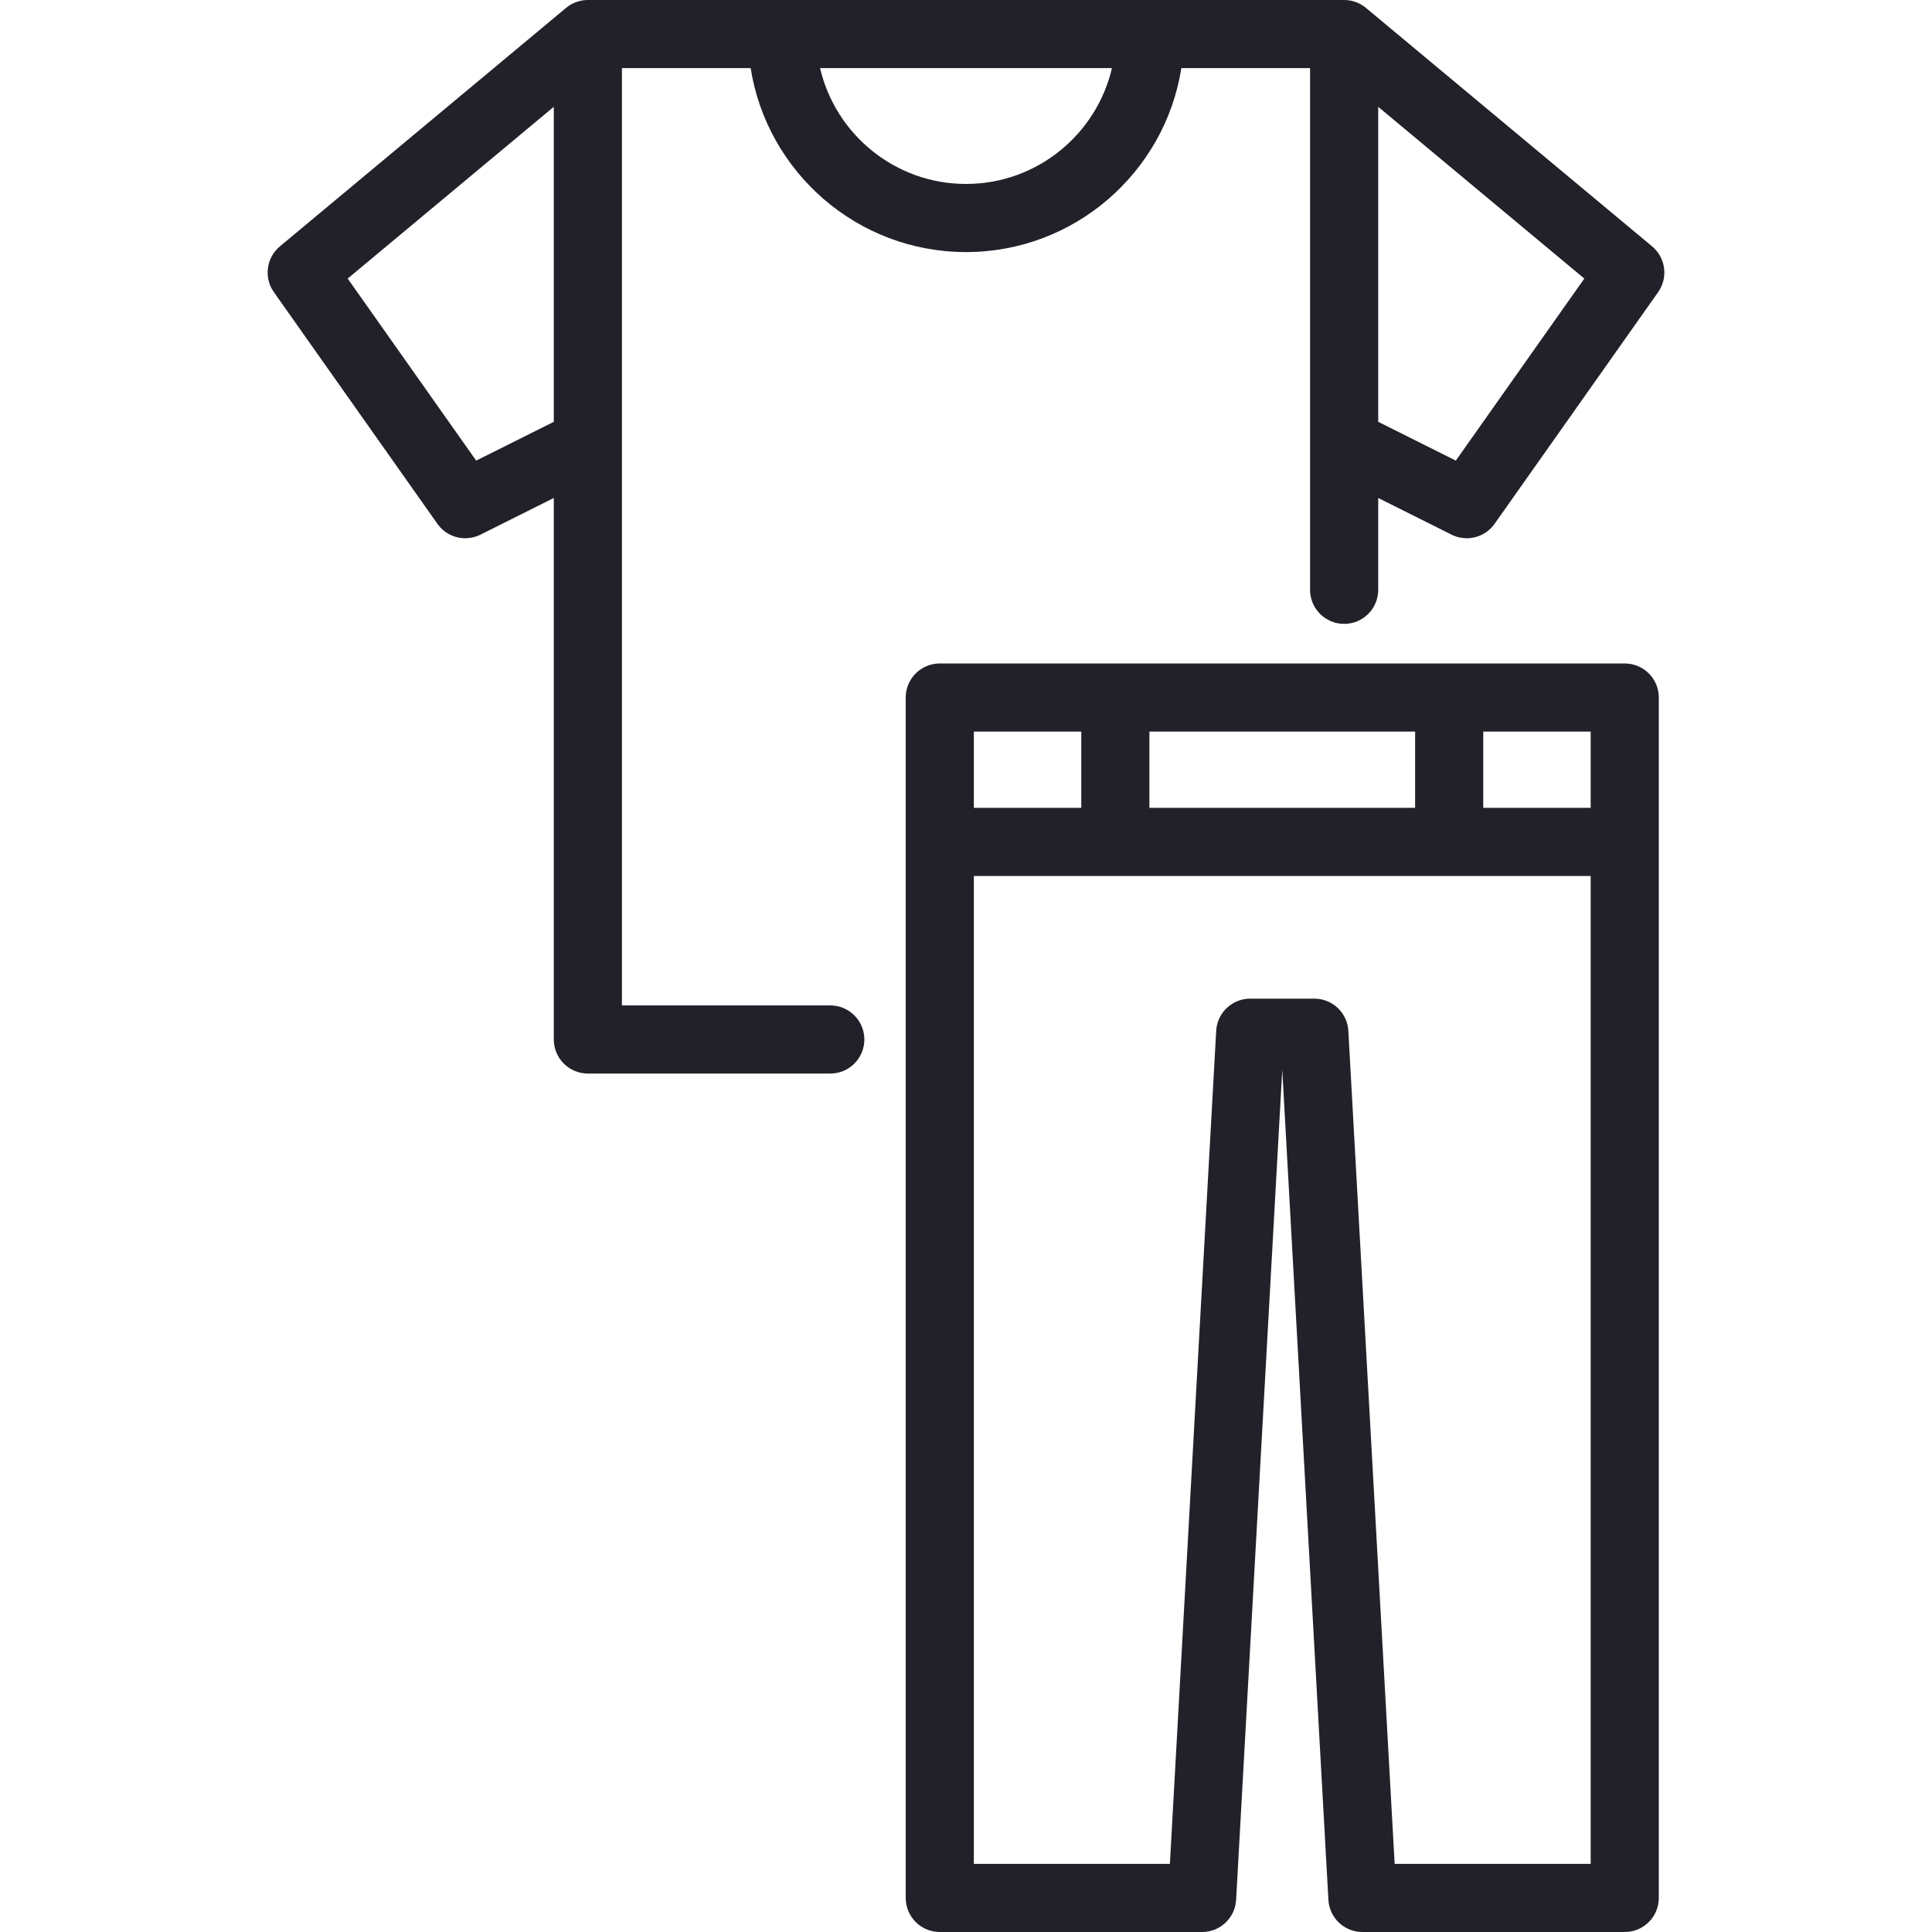 <?xml version="1.0" encoding="iso-8859-1"?>
<!-- Generator: Adobe Illustrator 18.0.0, SVG Export Plug-In . SVG Version: 6.00 Build 0)  -->
<!DOCTYPE svg PUBLIC "-//W3C//DTD SVG 1.1//EN" "http://www.w3.org/Graphics/SVG/1.1/DTD/svg11.dtd">
<svg xmlns="http://www.w3.org/2000/svg" xmlns:xlink="http://www.w3.org/1999/xlink" version="1.1" id="Capa_1" x="0px" y="0px" viewBox="0 0 425.336 425.336" style="enable-background:new 0 0 425.336 425.336;" xml:space="preserve" width="512px" height="512px">
<g>
	<path d="M182.79,221.346h-45.872V15h28.342c3.613,22.915,23.495,40.496,47.409,40.496S256.465,37.915,260.079,15h28.339v114.851   c0,4.142,3.358,7.5,7.5,7.5s7.5-3.358,7.5-7.5v-20.217l16.141,8.07c1.071,0.536,2.217,0.792,3.35,0.792   c2.372,0,4.685-1.126,6.132-3.176l35.999-50.997c2.254-3.194,1.677-7.584-1.326-10.087L300.747,1.765   C299.442,0.665,297.758,0,295.918,0h-166.5c-1.843,0-3.528,0.667-4.834,1.77l-62.96,52.466c-3.003,2.503-3.581,6.893-1.326,10.087   l35.999,50.997c1.447,2.049,3.76,3.176,6.132,3.176c1.132,0,2.278-0.257,3.35-0.792l16.14-8.07v119.212c0,4.142,3.358,7.5,7.5,7.5   h53.372c4.142,0,7.5-3.358,7.5-7.5S186.932,221.346,182.79,221.346z M320.502,101.405l-17.084-8.542V23.517l45.374,37.811   L320.502,101.405z M212.669,40.496c-15.615,0-28.722-10.905-32.129-25.496h64.258C241.391,29.592,228.284,40.496,212.669,40.496z    M104.834,101.405l-28.29-40.077l45.374-37.811v69.346L104.834,101.405z" fill="#222129"/>
	<path d="M357.692,146.063H206.896c-4.142,0-7.5,3.358-7.5,7.5v264.274c0,4.142,3.358,7.5,7.5,7.5h57.751   c3.98,0,7.268-3.109,7.488-7.084l10.158-182.747l10.158,182.747c0.221,3.974,3.508,7.084,7.488,7.084h57.751   c4.142,0,7.5-3.358,7.5-7.5V153.563C365.192,149.42,361.834,146.063,357.692,146.063z M350.192,177.848h-23.65v-16.785h23.65   V177.848z M253.046,177.848v-16.785h58.496v16.785H253.046z M238.046,161.063v16.785h-23.65v-16.785H238.046z M307.036,410.336   L296.841,226.94c-0.221-3.974-3.508-7.084-7.488-7.084h-14.117c-3.98,0-7.268,3.109-7.488,7.084l-10.194,183.396h-43.157V192.848   h135.796v217.488H307.036z" fill="#222129"/>
</g>
<g>
</g>
<g>
</g>
<g>
</g>
<g>
</g>
<g>
</g>
<g>
</g>
<g>
</g>
<g>
</g>
<g>
</g>
<g>
</g>
<g>
</g>
<g>
</g>
<g>
</g>
<g>
</g>
<g>
</g>
</svg>
